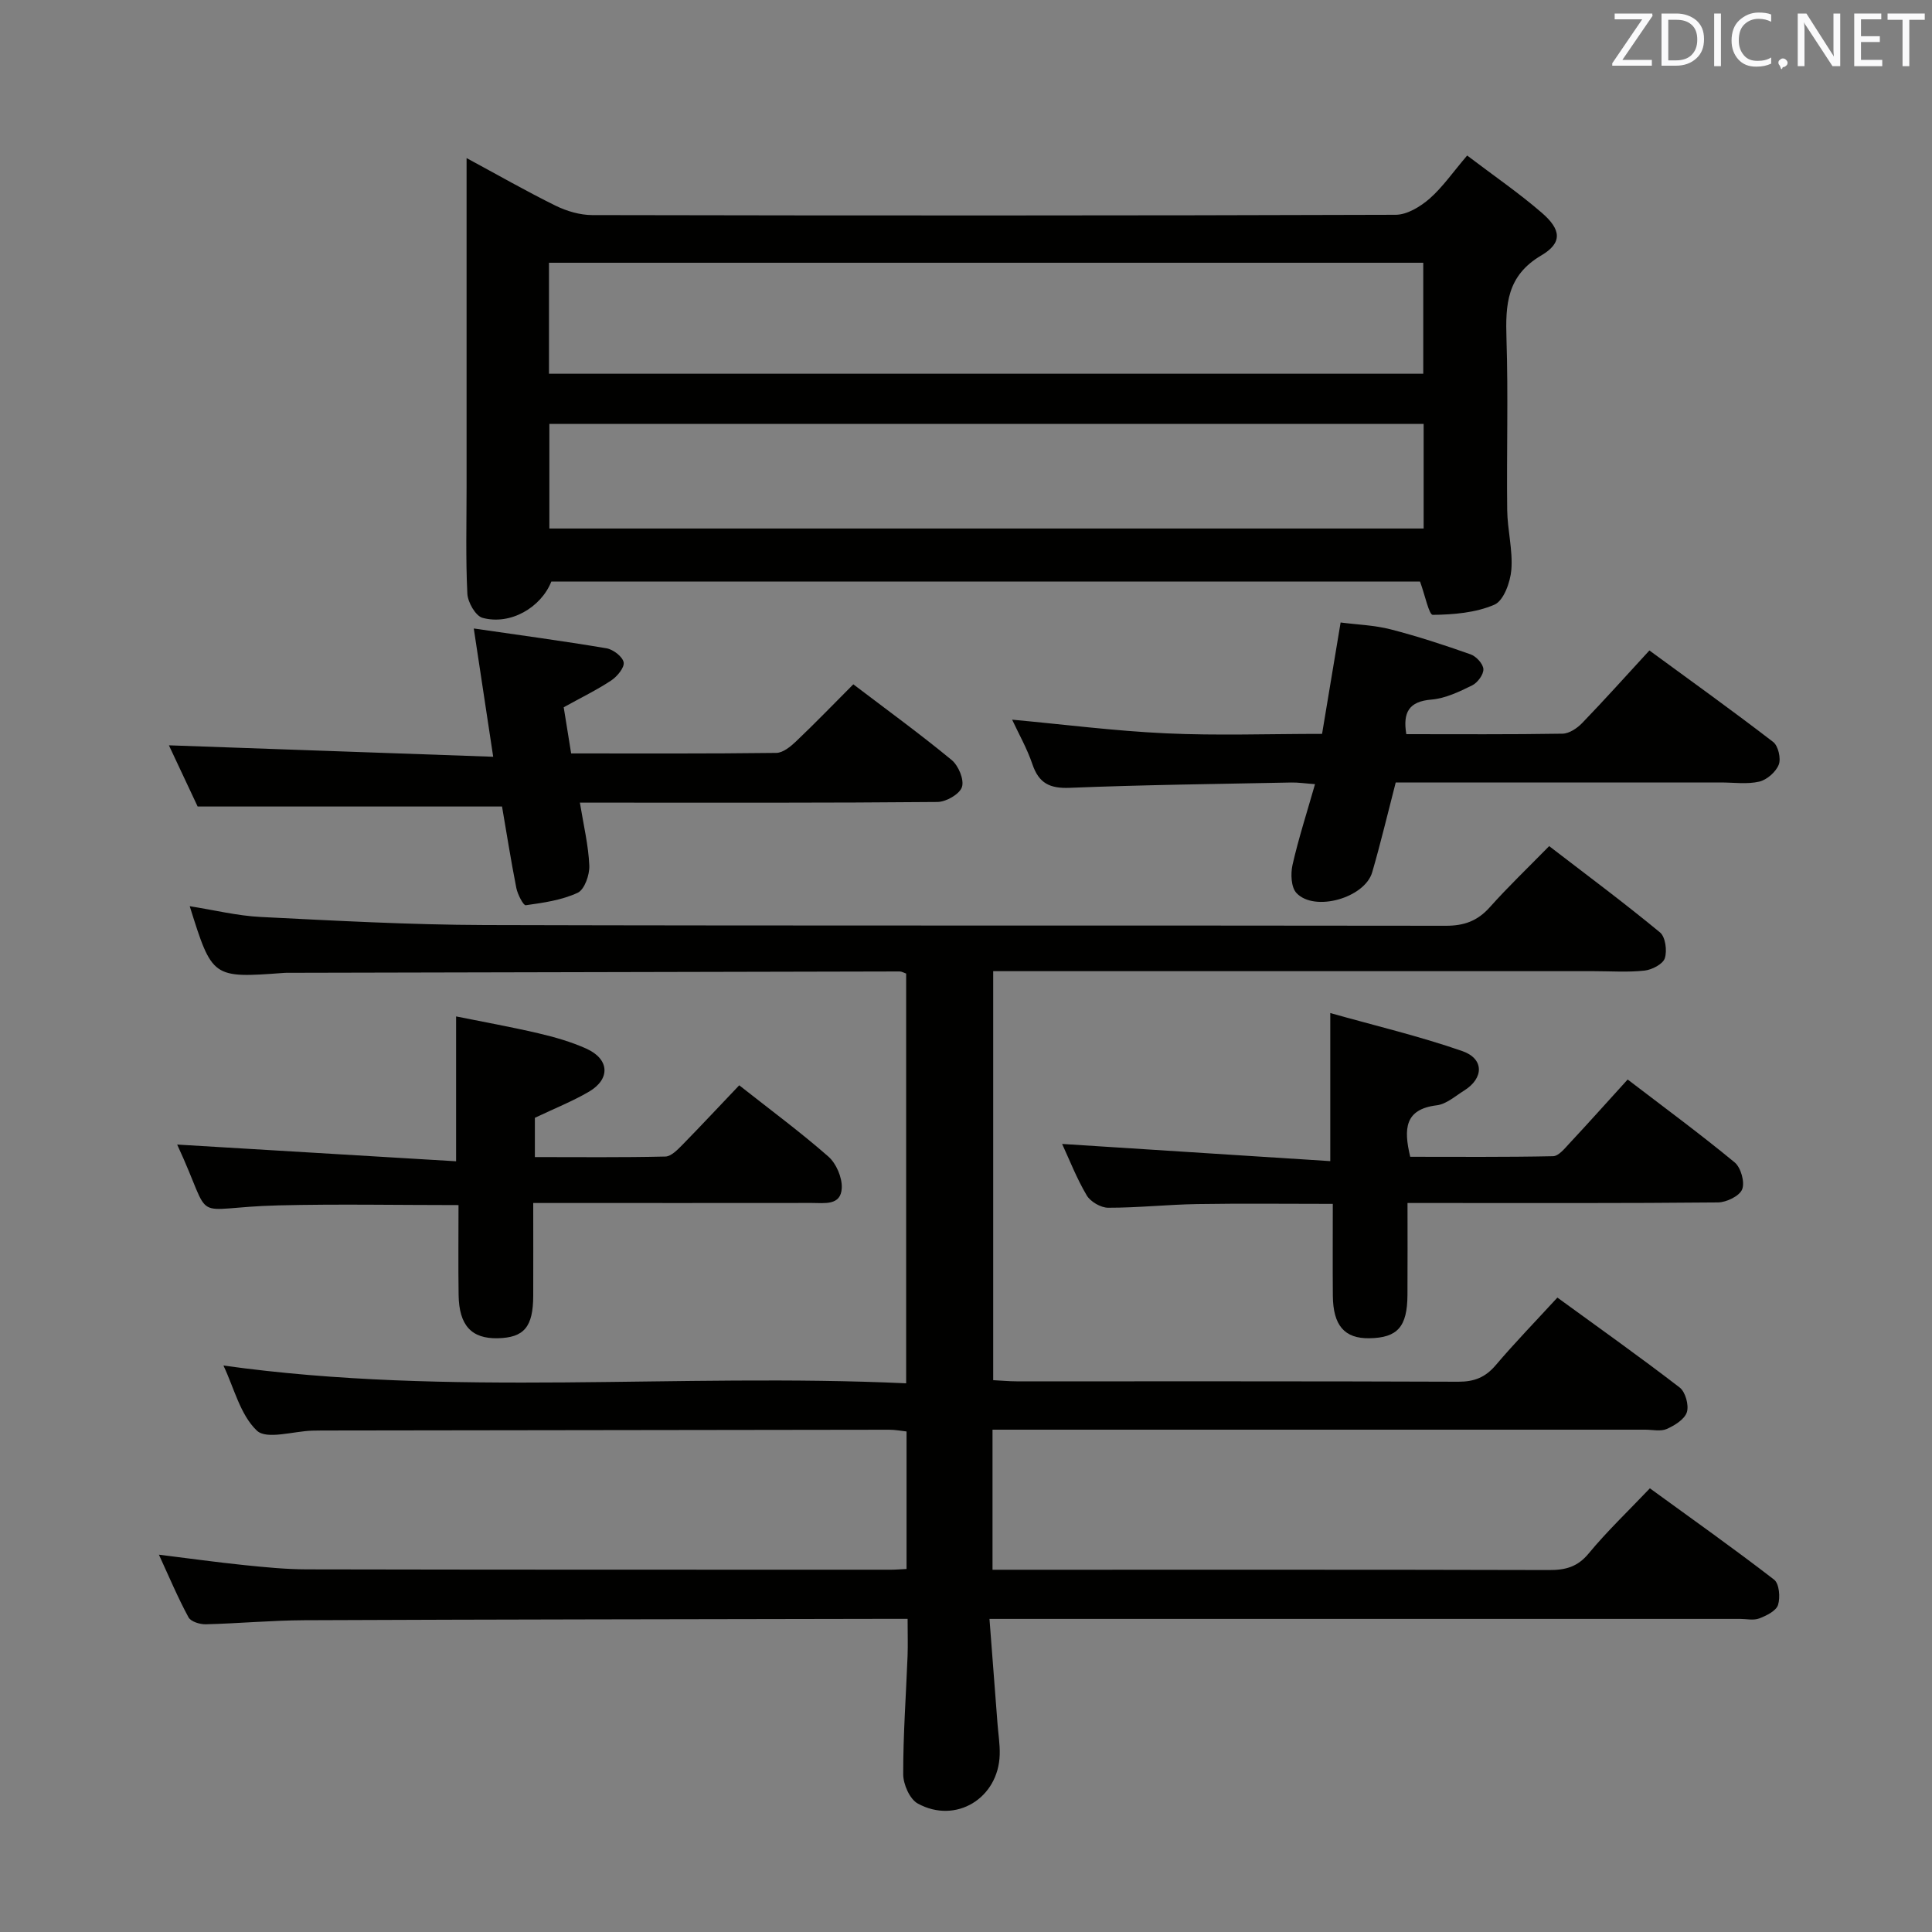 <svg enable-background="new 0 0 400 400" viewBox="0 0 400 400" xmlns="http://www.w3.org/2000/svg"><rect x="0" y="0" width="400" height="400" fill="#808080" stroke="none"/><path d="m32.9 321.88c6.23.77 11.96 1.57 17.7 2.16 4.3.44 8.62.87 12.93.88 40.32.08 80.65.07 120.97.07.97 0 1.95-.09 3.19-.15 0-9.48 0-18.75 0-28.47-1.06-.11-2.32-.36-3.57-.36-39.16.04-78.31.1-117.47.16-.67 0-1.33.01-2 .03-3.94.12-9.44 1.91-11.46 0-3.45-3.26-4.72-8.83-6.93-13.48 47.21 6.59 94.16 1.5 141.35 3.68 0-28.65 0-56.68 0-84.83-.45-.15-.9-.44-1.35-.44-42.15.08-84.31.18-126.46.28-.33 0-.67-.01-1 .02-14.85 1.09-14.85 1.09-19.52-13.81 5.04.79 9.86 1.99 14.73 2.23 15.44.77 30.9 1.62 46.35 1.67 66.32.18 132.64.05 198.96.15 3.82.01 6.6-1 9.14-3.85 3.76-4.22 7.86-8.13 12.28-12.64 7.86 6.04 15.56 11.77 22.95 17.87 1.12.93 1.5 3.78.99 5.35-.4 1.21-2.65 2.38-4.19 2.55-3.46.38-6.99.12-10.48.12-39.32 0-78.65 0-117.97 0-1.99 0-3.98 0-6.41 0v84.68c1.62.08 3.23.24 4.84.24 30.49.01 60.99-.04 91.48.08 3.3.01 5.58-.91 7.71-3.41 3.98-4.68 8.27-9.1 12.78-14.01 8.57 6.24 17.07 12.27 25.32 18.62 1.19.92 1.94 3.65 1.49 5.1-.47 1.48-2.52 2.75-4.16 3.48-1.26.56-2.95.15-4.45.15-42.99 0-85.98 0-128.97 0-1.96 0-3.92 0-6.18 0v29h5.25c36.66 0 73.32-.04 109.98.06 3.39.01 5.88-.63 8.19-3.42 3.8-4.6 8.15-8.74 12.68-13.5 8.69 6.32 17.34 12.44 25.72 18.91 1.06.82 1.31 3.68.81 5.24-.4 1.24-2.4 2.22-3.89 2.79-1.16.45-2.63.1-3.96.1-49.49 0-98.98 0-148.47 0-1.97 0-3.93 0-6.94 0 .58 7.56 1.12 14.61 1.66 21.65.16 2.15.52 4.3.46 6.44-.25 9.03-9.08 14.46-16.97 10.13-1.66-.91-3.01-3.98-3.01-6.06-.02-8.14.58-16.28.9-24.43.09-2.32.01-4.65.01-7.74-1.91 0-3.66 0-5.42 0-39.82.08-79.64.11-119.46.28-6.81.03-13.61.67-20.42.84-1.22.03-3.1-.55-3.58-1.44-2.21-4.07-4-8.35-6.13-12.97z" fill="#010100"/><path d="m303.76 32.2c5.5 4.18 10.71 7.75 15.46 11.86 4.03 3.48 4.3 6.22-.11 8.82-7.16 4.22-7.43 10.19-7.21 17.25.38 11.81.01 23.65.15 35.47.05 4.13 1.18 8.28.86 12.35-.21 2.58-1.59 6.41-3.5 7.24-3.88 1.68-8.47 2.06-12.77 2.11-.78.01-1.61-4.1-2.64-6.9-59.43 0-119.62 0-179.85 0-2.14 5.38-8.46 9.08-14.24 7.52-1.45-.39-3.07-3.24-3.15-5.02-.36-7.31-.16-14.65-.16-21.98 0-20.65 0-41.3 0-61.95 0-1.82 0-3.63 0-6.24 6.54 3.53 12.41 6.89 18.46 9.87 2.29 1.12 5.01 1.92 7.53 1.93 55.46.11 110.91.12 166.37-.06 2.38-.01 5.12-1.69 7.03-3.35 2.71-2.39 4.81-5.46 7.77-8.92zm-190.1 45.18h181.01c0-7.89 0-15.33 0-22.98-60.43 0-120.59 0-181.01 0zm.08 10.38v21.66h181.01c0-7.37 0-14.34 0-21.66-60.26 0-120.34 0-181.01 0z" fill="#010100"/><path d="m291.16 152c10.74 0 21.54.08 32.34-.1 1.39-.02 3.04-1.13 4.08-2.21 4.61-4.78 9.05-9.73 13.91-15.02 8.65 6.33 17.25 12.5 25.63 18.95 1.05.81 1.65 3.44 1.15 4.7-.6 1.51-2.45 3.14-4.05 3.51-2.53.58-5.29.17-7.96.17-20.65 0-41.29 0-61.94 0-1.8 0-3.6 0-5.35 0-1.68 6.48-3.12 12.58-4.87 18.59-1.55 5.32-11.95 8.28-15.68 4.3-1.12-1.19-1.23-3.98-.82-5.82 1.24-5.45 2.97-10.8 4.66-16.72-2.09-.15-3.5-.37-4.91-.34-15.29.31-30.59.48-45.87 1.1-4.16.17-6.4-.96-7.73-4.88-1.11-3.27-2.85-6.33-4.2-9.23 10.64.98 21.23 2.34 31.86 2.83 10.61.49 21.26.11 32.31.11 1.26-7.56 2.47-14.87 3.84-23.06 3.38.44 6.96.55 10.35 1.42 5.6 1.44 11.11 3.25 16.57 5.18 1.16.41 2.6 1.98 2.64 3.07.04 1.13-1.22 2.81-2.34 3.36-2.66 1.3-5.53 2.69-8.41 2.93-4.69.38-5.95 2.66-5.21 7.16z" fill="#010100"/><path d="m116.71 146.43c.52 3.23.99 6.16 1.54 9.56 14.21 0 28.34.07 42.48-.11 1.38-.02 2.94-1.3 4.06-2.36 3.96-3.77 7.77-7.71 11.88-11.84 6.96 5.29 13.82 10.28 20.36 15.67 1.41 1.16 2.63 4.08 2.13 5.6-.48 1.47-3.27 3.07-5.07 3.09-22.66.21-45.32.14-67.98.14-1.81 0-3.61 0-6.05 0 .76 4.68 1.77 8.84 1.95 13.03.08 1.91-.99 4.97-2.41 5.63-3.29 1.53-7.09 2.07-10.75 2.58-.49.07-1.68-2.24-1.95-3.57-1.12-5.68-2.02-11.41-2.96-16.87-20.91 0-41.48 0-63.02 0-1.73-3.69-3.95-8.41-5.95-12.67 22.13.78 44.2 1.56 67.14 2.37-1.42-9.36-2.67-17.61-4.02-26.56 9.26 1.35 18.39 2.57 27.46 4.1 1.39.23 3.33 1.71 3.57 2.9.21 1.06-1.32 2.92-2.54 3.74-3 1.99-6.28 3.58-9.87 5.57z" fill="#010100"/><path d="m275.42 209.74c9.36 2.64 18.5 4.8 27.32 7.87 4.58 1.59 4.48 5.64.39 8.18-1.83 1.14-3.68 2.81-5.66 3.05-6.64.81-6.89 4.84-5.5 10.66 9.73 0 19.65.09 29.57-.12 1.16-.02 2.41-1.6 3.4-2.66 3.96-4.24 7.82-8.57 12.05-13.22 7.52 5.75 15 11.26 22.15 17.16 1.29 1.06 2.14 4.09 1.56 5.57-.54 1.39-3.25 2.7-5.01 2.72-19.33.19-38.66.12-57.99.12-1.82 0-3.65 0-6.29 0 0 6.52.03 12.78-.01 19.05-.04 6.6-2.07 8.86-7.9 8.95-5.13.08-7.5-2.64-7.55-8.81-.05-6.15-.01-12.29-.01-19.01-9.56 0-18.82-.11-28.07.04-6.15.1-12.28.77-18.43.76-1.52 0-3.66-1.24-4.44-2.55-2.07-3.49-3.56-7.33-5.1-10.66 18.59 1.19 36.89 2.37 55.52 3.56 0-10.45 0-19.65 0-30.66z" fill="#010100"/><path d="m153.05 224.7c6.54 5.16 12.72 9.72 18.46 14.76 1.63 1.43 2.87 4.34 2.77 6.5-.17 3.72-3.62 3.09-6.23 3.1-17.16.02-34.32.01-51.49.01-1.81 0-3.63 0-6.16 0 0 6.61.02 12.9 0 19.18-.02 6.49-1.89 8.7-7.37 8.82-5.42.11-7.99-2.66-8.08-8.97-.09-6.13-.02-12.26-.02-18.6-12.7 0-24.97-.24-37.22.06-19.16.47-13.11 4.45-21.03-12.59 18.83 1.13 38.12 2.28 57.75 3.46 0-10.46 0-19.67 0-29.99 5.59 1.13 11.35 2.16 17.03 3.49 3.38.79 6.79 1.76 9.95 3.19 4.77 2.15 5.01 6.26.55 8.89-3.39 1.99-7.1 3.46-11.22 5.42v8.13c9.14 0 18.08.1 27.02-.11 1.21-.03 2.54-1.43 3.55-2.45 3.97-4.06 7.83-8.2 11.74-12.3z" fill="#010100"/><g fill="#fafafb"><path d="m342.2 3.2-6.3 9.2h6.1v1.2h-8.2v-.5l6.2-9.1h-5.7v-1.2h7.8v.4z"/><path d="m344 13.7v-10.9h3.1c1.6 0 3 .5 4.1 1.4 1.1 1 1.6 2.2 1.6 3.9s-.5 3-1.6 4-2.5 1.5-4.2 1.5h-3zm1.4-9.6v8.4h1.6c1.4 0 2.5-.4 3.2-1.1.8-.8 1.2-1.8 1.2-3.2s-.4-2.4-1.2-3.1-1.8-1-3.1-1z"/><path d="m356.3 2.8v10.9h-1.4v-10.9z"/><path d="m366.6 13.2c-.8.4-1.8.6-3 .6-1.6 0-2.8-.5-3.7-1.5s-1.4-2.3-1.4-3.9c0-1.7.5-3.2 1.6-4.2s2.4-1.6 4-1.6c1 0 1.9.1 2.6.4v1.5c-.8-.4-1.6-.6-2.6-.6-1.2 0-2.2.4-3 1.2s-1.1 1.9-1.1 3.3c0 1.3.4 2.3 1.1 3.1s1.6 1.1 2.8 1.1c1.1 0 2-.2 2.8-.7v1.3z"/><path d="m368.2 13c0-.3.1-.5.3-.6.2-.2.4-.3.6-.3.3 0 .5.1.7.3s.3.4.3.6-.1.5-.3.6c-.2.2-.4.3-.7.3-.3 1-.5-.1-.6-.3-.2-.2-.3-.4-.3-.6z"/><path d="m381.1 13.7h-1.7l-5.5-8.4c-.2-.2-.3-.5-.4-.7 0 .2.1.8.1 1.5v7.6h-1.4v-10.9h1.8l5.3 8.3c.3.4.4.6.4.8 0-.3-.1-.8-.1-1.6v-7.5h1.4v10.9z"/><path d="m389.7 13.7h-5.8v-10.9h5.6v1.2h-4.2v3.5h3.9v1.2h-3.9v3.7h4.4z"/><path d="m398.4 4.1h-3.1v9.6h-1.4v-9.6h-3.1v-1.3h7.7v1.3z"/></g></svg>